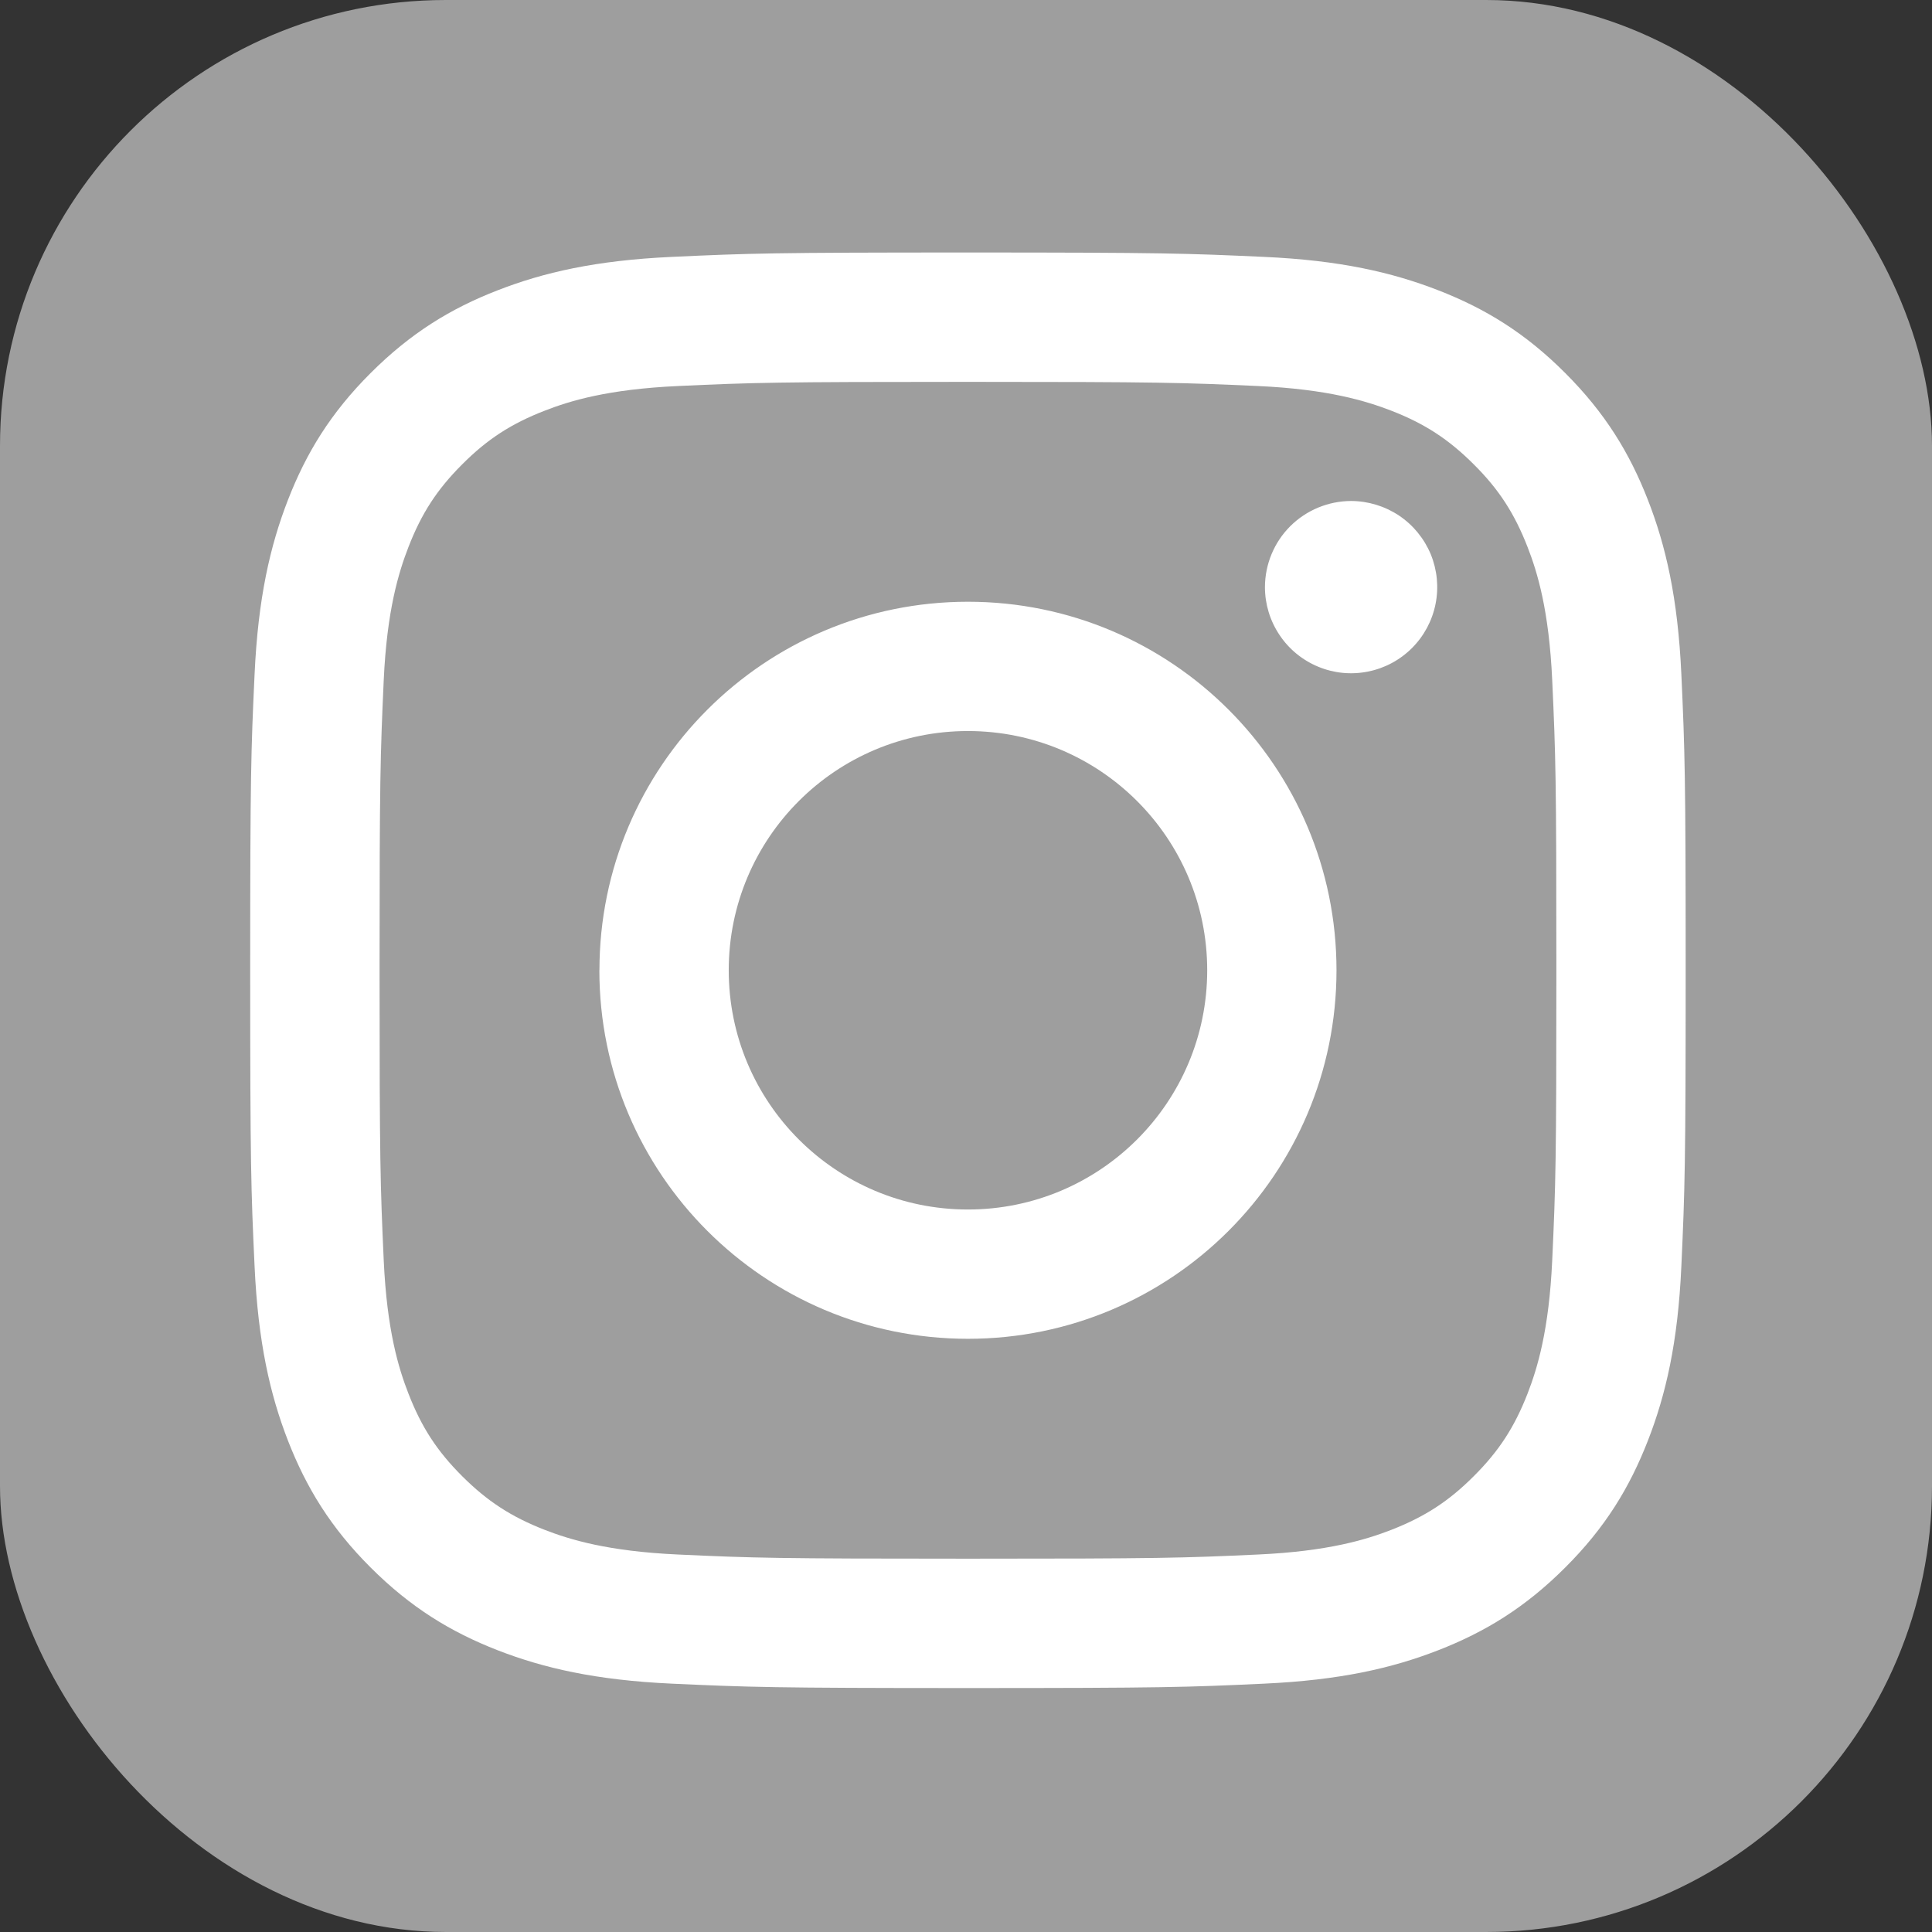<svg width="26" height="26" viewBox="0 0 26 26" fill="none" xmlns="http://www.w3.org/2000/svg">
<rect x="0" y="0" width="26" height="26" fill="#333333" stroke="none"/>
<rect width="26" height="26" rx="6" fill="#9E9E9E"/>
<path d="M9.807 13.057C9.807 11.279 11.248 9.838 13.026 9.838C14.804 9.838 16.246 11.279 16.246 13.057C16.246 14.836 14.804 16.277 13.026 16.277C11.248 16.277 9.807 14.836 9.807 13.057ZM8.066 13.057C8.066 15.797 10.287 18.017 13.026 18.017C15.766 18.017 17.986 15.797 17.986 13.057C17.986 10.318 15.766 8.098 13.026 8.098C10.287 8.098 8.067 10.318 8.067 13.057H8.066ZM17.023 7.901C17.023 8.13 17.091 8.354 17.219 8.545C17.346 8.736 17.527 8.884 17.739 8.972C17.95 9.06 18.183 9.083 18.408 9.038C18.633 8.994 18.84 8.883 19.002 8.721C19.164 8.559 19.274 8.353 19.319 8.128C19.364 7.903 19.341 7.67 19.254 7.458C19.166 7.247 19.017 7.065 18.827 6.938C18.636 6.811 18.412 6.743 18.183 6.742H18.183C17.875 6.743 17.581 6.865 17.363 7.082C17.146 7.299 17.024 7.594 17.023 7.901ZM9.124 20.92C8.182 20.877 7.67 20.72 7.33 20.588C6.879 20.412 6.558 20.203 6.219 19.865C5.881 19.527 5.672 19.206 5.497 18.755C5.364 18.415 5.207 17.903 5.164 16.961C5.118 15.943 5.108 15.637 5.108 13.058C5.108 10.478 5.118 10.173 5.164 9.154C5.207 8.213 5.365 7.702 5.497 7.361C5.672 6.91 5.881 6.588 6.219 6.25C6.557 5.911 6.879 5.702 7.33 5.527C7.67 5.394 8.182 5.238 9.124 5.195C10.142 5.148 10.448 5.139 13.026 5.139C15.605 5.139 15.911 5.149 16.93 5.195C17.872 5.238 18.383 5.396 18.724 5.527C19.174 5.702 19.496 5.912 19.834 6.25C20.173 6.587 20.381 6.91 20.557 7.361C20.69 7.701 20.846 8.213 20.889 9.154C20.936 10.173 20.945 10.478 20.945 13.058C20.945 15.637 20.936 15.942 20.889 16.961C20.846 17.903 20.689 18.415 20.557 18.755C20.381 19.206 20.172 19.528 19.834 19.865C19.497 20.203 19.174 20.412 18.724 20.588C18.384 20.72 17.872 20.877 16.93 20.92C15.912 20.967 15.606 20.976 13.026 20.976C10.447 20.976 10.142 20.967 9.124 20.92V20.92ZM9.044 3.457C8.016 3.504 7.313 3.667 6.699 3.906C6.064 4.152 5.526 4.483 4.988 5.02C4.451 5.556 4.121 6.095 3.874 6.731C3.636 7.345 3.473 8.047 3.426 9.075C3.378 10.105 3.367 10.434 3.367 13.057C3.367 15.681 3.378 16.01 3.426 17.04C3.473 18.068 3.636 18.77 3.874 19.384C4.121 20.019 4.451 20.559 4.988 21.095C5.526 21.632 6.064 21.962 6.699 22.209C7.314 22.448 8.016 22.611 9.044 22.658C10.075 22.705 10.403 22.717 13.026 22.717C15.649 22.717 15.979 22.706 17.009 22.658C18.037 22.611 18.739 22.448 19.353 22.209C19.988 21.962 20.527 21.632 21.064 21.095C21.602 20.559 21.931 20.019 22.178 19.384C22.417 18.77 22.581 18.068 22.627 17.04C22.674 16.009 22.685 15.681 22.685 13.057C22.685 10.434 22.674 10.105 22.627 9.075C22.58 8.047 22.417 7.344 22.178 6.731C21.931 6.096 21.601 5.557 21.064 5.02C20.527 4.482 19.988 4.152 19.354 3.906C18.739 3.667 18.037 3.503 17.009 3.457C15.979 3.41 15.65 3.398 13.027 3.398C10.405 3.398 10.075 3.409 9.044 3.457" fill="white"/>
</svg>
